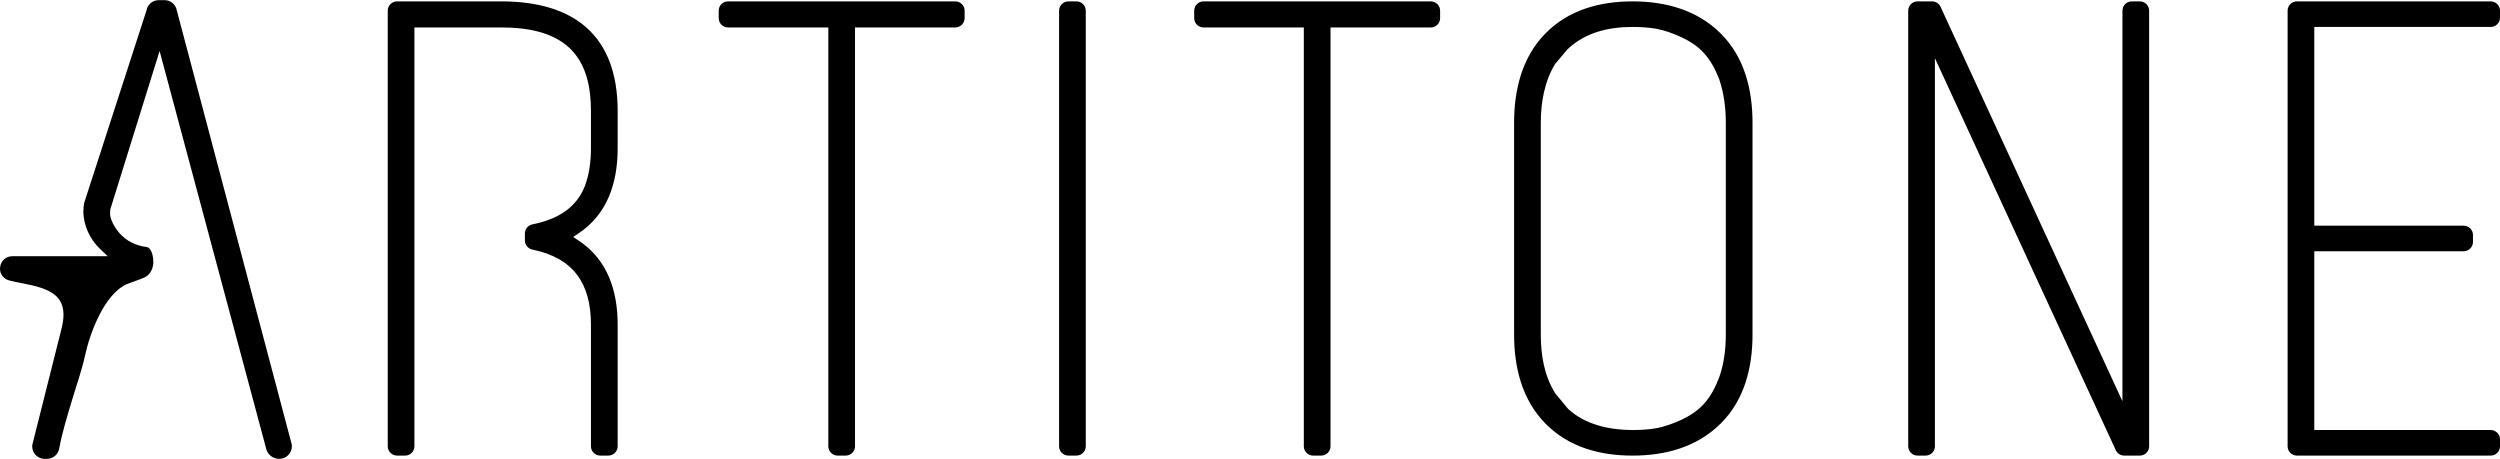 <svg width="256" height="47" viewBox="0 0 256 47" fill="none" xmlns="http://www.w3.org/2000/svg">
<g clip-path="url(#clip0_232_397)">
<path fill-rule="evenodd" clip-rule="evenodd" d="M97.822 0.141H74.553C74.024 0.141 73.595 0.567 73.595 1.093V1.86C73.595 2.384 74.024 2.812 74.553 2.812H84.82V45.702C84.82 46.227 85.251 46.653 85.776 46.653H86.595C87.124 46.653 87.553 46.227 87.553 45.702V2.812H97.822C98.349 2.812 98.778 2.384 98.778 1.86V1.093C98.778 0.567 98.349 0.141 97.822 0.141ZM8.622 20.77C8.574 21.044 8.535 21.317 8.535 21.596C8.535 23.083 9.209 24.515 10.286 25.532L11.032 26.237H1.272C0.633 26.237 0.125 26.671 0.019 27.297C-0.091 27.95 0.277 28.495 0.889 28.704C1.315 28.823 1.758 28.905 2.197 28.99C3.477 29.239 5.363 29.579 6.115 30.754C6.659 31.602 6.538 32.713 6.303 33.641L3.319 45.507C3.251 45.866 3.355 46.242 3.593 46.528C3.836 46.819 4.19 46.986 4.569 46.986H4.81C5.421 46.986 5.946 46.552 6.057 45.955C6.389 44.177 6.936 42.433 7.458 40.703C7.883 39.282 8.393 37.862 8.706 36.413C9.202 34.107 10.679 30.114 12.995 29.091C13.292 28.978 13.586 28.871 13.882 28.765C14.214 28.65 14.543 28.524 14.859 28.382C15.413 28.089 15.695 27.453 15.702 26.839C15.707 26.415 15.565 25.365 15.018 25.297C13.899 25.16 12.911 24.666 12.176 23.81C11.781 23.35 11.36 22.625 11.276 22.018L11.273 21.991V21.964C11.273 21.761 11.273 21.557 11.322 21.351L16.343 5.221L27.236 45.868C27.36 46.527 27.934 46.986 28.596 46.986C28.981 46.986 29.342 46.816 29.588 46.522C29.831 46.23 29.935 45.847 29.867 45.481L18.103 1.059C17.988 0.451 17.468 0.014 16.853 0.014H16.265C15.652 0.014 15.115 0.445 15.004 1.047L14.999 1.073L8.622 20.77ZM146.512 0.141H123.242C122.716 0.141 122.286 0.569 122.286 1.093V1.86C122.286 2.384 122.716 2.812 123.242 2.812H133.511V45.702C133.511 46.227 133.941 46.653 134.467 46.653H135.287C135.815 46.653 136.244 46.227 136.244 45.702V2.812H146.512C147.04 2.812 147.468 2.384 147.468 1.86V1.093C147.468 0.569 147.04 0.141 146.512 0.141ZM167.173 0.141C163.836 0.141 160.62 1.003 158.236 3.44C155.833 5.897 155.043 9.237 155.043 12.578V34.269C155.043 37.597 155.842 40.907 158.236 43.354C160.62 45.793 163.835 46.654 167.173 46.654C170.538 46.654 173.772 45.786 176.206 43.364C178.648 40.934 179.458 37.612 179.458 34.269V12.578C179.458 9.223 178.656 5.872 176.204 3.431C173.772 1.01 170.538 0.141 167.173 0.141ZM174.418 41.426C173.787 42.101 173.001 42.6 172.166 42.993C171.359 43.354 170.496 43.688 169.623 43.845C168.816 43.991 167.992 44.034 167.173 44.034C164.849 44.034 162.328 43.502 160.582 41.874L160.563 41.857L159.265 40.291L159.25 40.267C158.128 38.467 157.778 36.359 157.778 34.269V12.578C157.778 10.524 158.142 8.382 159.212 6.599L159.228 6.572L160.492 5.066L160.509 5.049C162.338 3.314 164.709 2.76 167.173 2.76C167.987 2.76 168.808 2.803 169.61 2.948C170.478 3.104 171.335 3.43 172.141 3.791C172.989 4.191 173.775 4.681 174.418 5.366C175.154 6.151 175.663 7.123 176.052 8.123C176.532 9.557 176.724 11.076 176.724 12.578V34.218C176.724 35.683 176.551 37.186 176.067 38.579C175.686 39.606 175.173 40.623 174.418 41.426ZM255.042 0.141H235.207C234.68 0.141 234.251 0.567 234.251 1.093V45.701C234.251 46.225 234.679 46.653 235.207 46.653H255.042C255.571 46.653 256 46.227 256 45.701V44.986C256 44.461 255.571 44.035 255.042 44.035H236.984V25.729L252.275 25.727C252.802 25.727 253.233 25.3 253.233 24.776V24.062C253.233 23.536 252.802 23.108 252.275 23.108H236.984V2.76H255.042C255.571 2.76 256 2.333 256 1.809V1.093C256 0.569 255.571 0.141 255.042 0.141ZM219.115 0.141H218.294C217.767 0.141 217.338 0.569 217.338 1.093V41.089L198.715 0.702C198.558 0.363 198.219 0.141 197.843 0.141H196.357C195.83 0.141 195.401 0.569 195.401 1.093V45.702C195.401 46.225 195.83 46.653 196.357 46.653H197.178C197.705 46.653 198.134 46.227 198.134 45.702V5.958L216.656 46.097C216.812 46.435 217.152 46.653 217.525 46.653H219.115C219.642 46.653 220.071 46.227 220.071 45.702V1.093C220.071 0.569 219.642 0.141 219.115 0.141ZM110.225 0.141H109.406C108.878 0.141 108.45 0.569 108.45 1.093V45.702C108.45 46.227 108.879 46.653 109.406 46.653H110.225C110.754 46.653 111.183 46.227 111.183 45.702V1.093C111.183 0.569 110.754 0.141 110.225 0.141ZM51.321 0.141H40.661C40.134 0.141 39.705 0.569 39.705 1.093V45.702C39.705 46.227 40.136 46.653 40.661 46.653H41.481C42.008 46.653 42.437 46.225 42.437 45.702V2.812H51.321C53.734 2.812 56.472 3.188 58.304 4.901C60.075 6.56 60.513 9.034 60.513 11.352V15.18C60.513 16.503 60.349 17.881 59.863 19.12C59.478 20.098 58.818 20.939 57.974 21.566C56.959 22.315 55.744 22.729 54.517 22.974C54.073 23.062 53.748 23.456 53.748 23.907V24.622C53.748 25.07 54.073 25.465 54.512 25.555C58.741 26.419 60.513 29.05 60.513 33.247V45.702C60.513 46.227 60.944 46.653 61.471 46.653H62.29C62.818 46.653 63.248 46.227 63.248 45.702V33.247C63.248 29.789 62.228 26.584 59.212 24.605L58.692 24.265L59.21 23.922C62.242 21.918 63.248 18.657 63.248 15.18V11.352C63.248 3.653 58.81 0.141 51.321 0.141Z" fill="black"/>
</g>
<defs>
<clipPath id="clip0_232_397">
<rect width="256" height="47" fill="white"/>
</clipPath>
</defs>
</svg>
